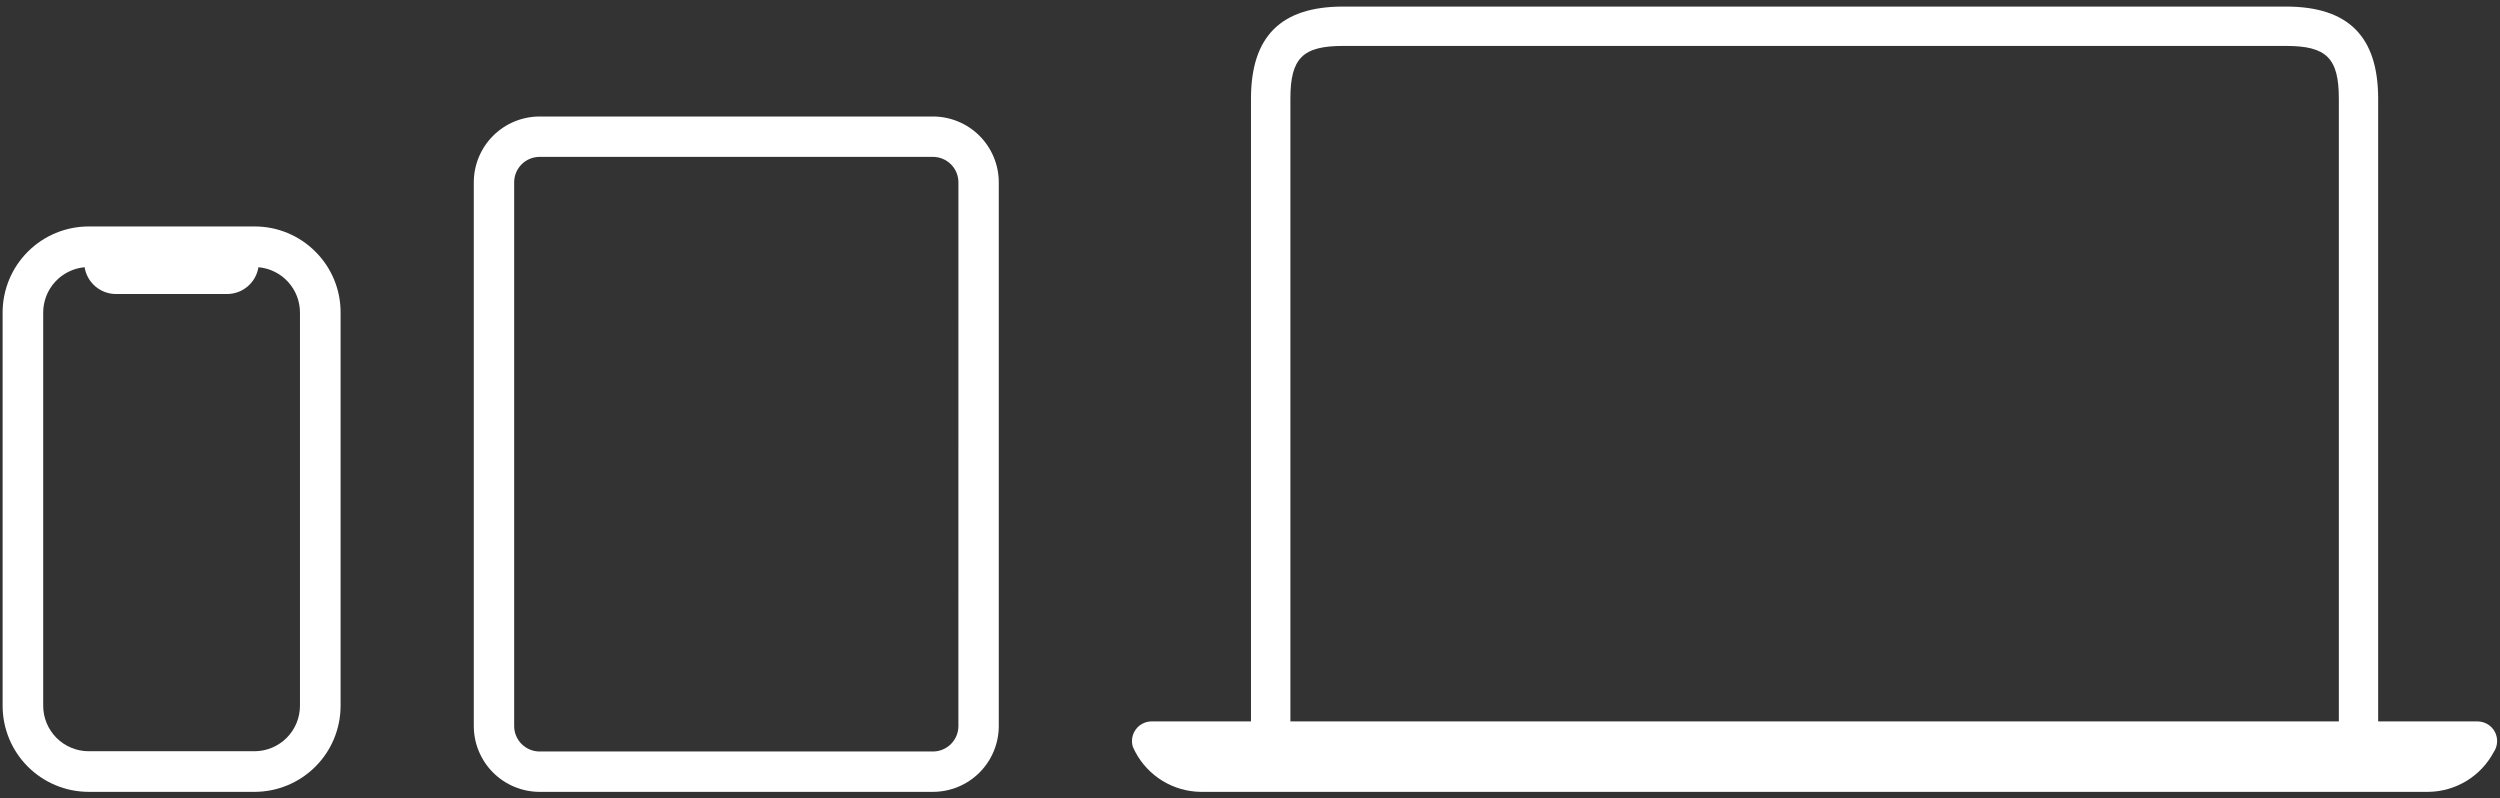 <svg width="191" height="61" viewBox="0 0 191 61" fill="none" xmlns="http://www.w3.org/2000/svg">
<rect x="0" y="0" width="191" height="61" fill="#333333" stroke="none"/>
<path d="M189.281 55.116H181.691V7.541C181.691 2.785 179.408 0.502 174.651 0.502H102.615C97.858 0.502 95.575 2.785 95.575 7.541V55.116H87.984C87.748 55.116 87.515 55.172 87.305 55.279C87.094 55.385 86.912 55.54 86.773 55.731C86.633 55.922 86.541 56.142 86.503 56.375C86.466 56.608 86.483 56.847 86.555 57.072C86.614 57.204 86.676 57.334 86.745 57.461C87.228 58.368 87.946 59.129 88.824 59.663C89.702 60.197 90.708 60.485 91.736 60.498H185.53C186.557 60.485 187.562 60.197 188.44 59.663C189.318 59.129 190.036 58.369 190.519 57.462C190.673 57.236 190.763 56.973 190.778 56.701C190.794 56.428 190.734 56.157 190.607 55.915C190.48 55.674 190.289 55.472 190.055 55.331C189.821 55.19 189.553 55.116 189.28 55.116M98.586 55.116V7.541C98.586 4.442 99.52 3.509 102.619 3.509H174.655C177.755 3.509 178.688 4.443 178.688 7.541V55.116H98.586Z" fill="white"/>
<path d="M24.098 19.228C23.49 18.616 22.766 18.131 21.968 17.8C21.171 17.469 20.316 17.3 19.453 17.302H6.77C5.028 17.304 3.358 17.996 2.127 19.228C0.895 20.459 0.202 22.129 0.2 23.87V53.925C0.201 55.668 0.894 57.339 2.126 58.571C3.359 59.804 5.03 60.496 6.773 60.498H19.452C21.194 60.495 22.864 59.802 24.096 58.57C25.328 57.338 26.02 55.667 26.021 53.925V23.87C26.023 23.008 25.854 22.154 25.524 21.357C25.194 20.56 24.709 19.836 24.098 19.228ZM22.918 53.925C22.915 54.844 22.549 55.725 21.899 56.375C21.249 57.025 20.368 57.391 19.449 57.394H6.771C5.851 57.392 4.97 57.026 4.319 56.376C3.669 55.726 3.302 54.845 3.3 53.925V23.872C3.302 23.006 3.627 22.171 4.213 21.532C4.798 20.892 5.601 20.495 6.464 20.416C6.555 20.987 6.847 21.507 7.287 21.882C7.727 22.257 8.286 22.463 8.864 22.463H17.345C17.923 22.463 18.482 22.257 18.922 21.882C19.362 21.507 19.654 20.987 19.745 20.416C20.61 20.493 21.415 20.889 22.002 21.529C22.589 22.168 22.915 23.004 22.918 23.872V53.925Z" fill="white"/>
<path d="M71.276 8.901H41.224C39.892 8.903 38.614 9.433 37.672 10.375C36.729 11.318 36.199 12.595 36.198 13.928V55.471C36.199 56.804 36.729 58.081 37.672 59.024C38.614 59.966 39.892 60.496 41.224 60.498H71.28C72.613 60.496 73.891 59.966 74.833 59.024C75.775 58.081 76.305 56.804 76.307 55.471V13.928C76.305 12.595 75.775 11.318 74.833 10.375C73.891 9.433 72.613 8.903 71.28 8.901M73.222 55.471C73.222 55.986 73.017 56.48 72.652 56.844C72.288 57.208 71.794 57.413 71.279 57.414H41.224C40.709 57.413 40.215 57.208 39.851 56.844C39.487 56.48 39.282 55.986 39.282 55.471V13.928C39.282 13.413 39.487 12.919 39.851 12.555C40.215 12.191 40.709 11.986 41.224 11.985H71.28C71.795 11.986 72.289 12.191 72.653 12.555C73.018 12.919 73.222 13.413 73.223 13.928L73.222 55.471Z" fill="white"/>
</svg>
